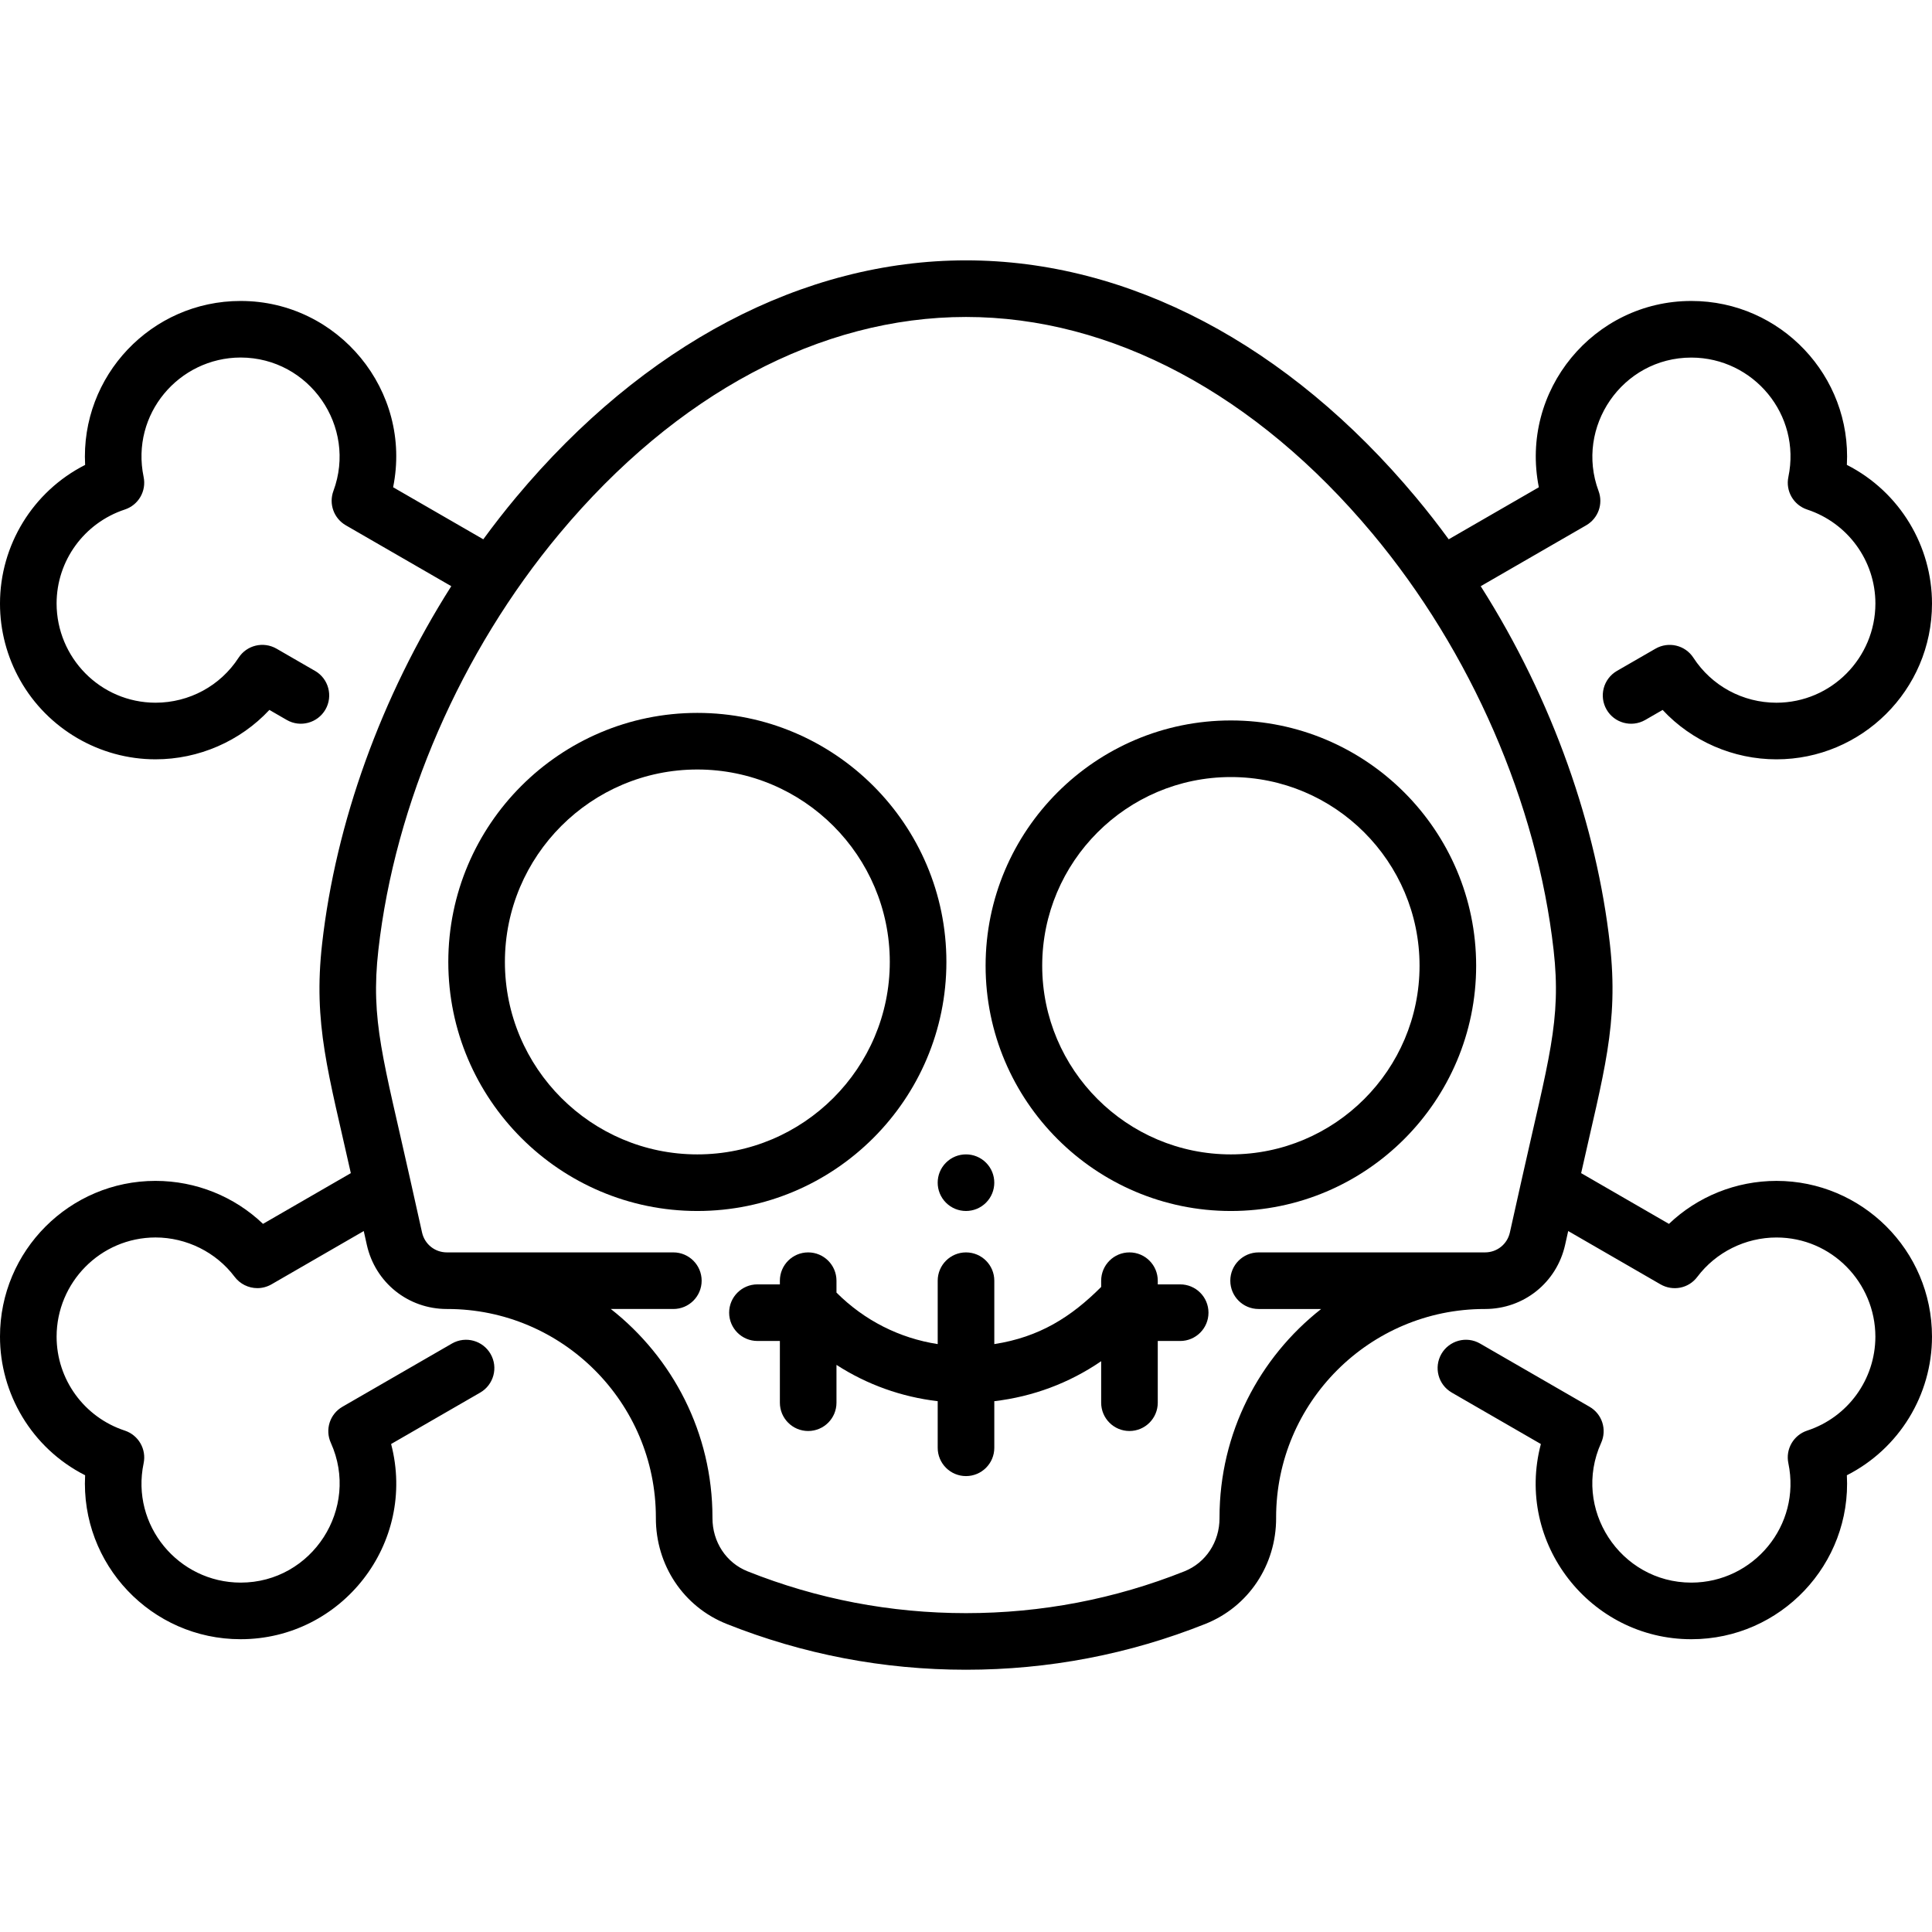 <svg height="512pt" viewBox="0 -69 512 512" width="512pt" xmlns="http://www.w3.org/2000/svg"><path d="m261.301 239.121c-2.93-2.93-7.68-2.93-10.609 0-2.926 2.926-2.926 7.676 0 10.605 2.93 2.93 7.68 2.93 10.609 0 2.926-2.93 2.926-7.68 0-10.605zm0 0"/><path d="m312.762 271.375h-5.941v-.977c0-4.141-3.355-7.5-7.5-7.5-4.145 0-7.5 3.359-7.5 7.5v1.656c-7.938 7.941-16.359 13.301-28.32 15.145v-16.801c0-4.141-3.355-7.5-7.5-7.5-4.141 0-7.5 3.359-7.5 7.5v16.801c-10.109-1.559-19.438-6.262-26.809-13.633l-.016-.016v-3.152c0-4.141-3.359-7.5-7.5-7.5-4.145 0-7.5 3.359-7.5 7.5v.973h-5.945c-4.141 0-7.5 3.355-7.5 7.5 0 4.141 3.359 7.5 7.5 7.5h5.945v16.359c0 4.141 3.355 7.5 7.5 7.5 4.141 0 7.5-3.359 7.5-7.5v-10.02c8.07 5.207 17.203 8.492 26.824 9.617v12.352c0 4.141 3.355 7.5 7.5 7.5s7.5-3.359 7.5-7.5v-12.352c10.219-1.195 19.891-4.812 28.32-10.594v10.996c0 4.141 3.355 7.5 7.5 7.5 4.141 0 7.5-3.359 7.5-7.5v-16.355h5.941c4.145 0 7.5-3.359 7.5-7.5 0-4.145-3.355-7.5-7.5-7.5zm0 0"/><path d="m250.805 185.926c0-36.395-29.609-66-66-66-36.395 0-66 29.605-66 66 0 36.391 29.605 66 66 66 36.391 0 66-29.609 66-66zm-66 51c-28.121 0-51-22.879-51-51 0-28.121 22.879-51 51-51 28.121 0 51 22.879 51 51 0 28.121-22.879 51-51 51zm0 0"/><path d="m326.195 121.926c-35.84 0-65 29.16-65 65 0 35.84 29.16 65 65 65 35.84 0 65-29.16 65-65 0-35.84-29.16-65-65-65zm0 115c-27.57 0-50-22.43-50-50 0-27.57 22.43-50 50-50 27.57 0 50 22.43 50 50 0 27.57-22.43 50-50 50zm0 0"/><path d="m470.801 243.949h-.023c-10.699 0-20.91 4.148-28.488 11.391l-23.27-13.445c5.922-26.523 10.02-39.461 7.613-60.797-3.477-30.805-14.918-64.355-34.227-94.75l27.953-16.137c3.18-1.84 4.562-5.668 3.27-9.109-6.273-16.902 6.238-35.34 24.59-35.34 16.473.016 29.152 15.105 25.723 31.621-.793 3.738 1.359 7.469 5 8.66 10.727 3.543 18.059 13.547 18.059 24.898-.016 14.336-11.586 26.258-26.219 26.289-8.941-.008-17.172-4.469-22.012-11.918-2.199-3.387-6.633-4.371-10.039-2.41l-10.23 5.898c-3.641 2.129-4.781 6.719-2.738 10.25 2.008 3.5 6.551 4.852 10.238 2.75l4.609-2.66c7.762 8.32 18.75 13.09 30.152 13.09h.039c22.453 0 41.199-18.258 41.199-41.289 0-15.105-8.398-29.527-22.562-36.742 1.273-23.523-17.527-43.438-41.188-43.438h-.051c-25.809 0-45.508 23.688-40.391 49.371l-23.887 13.789c-2.785-3.809-5.68-7.527-8.688-11.125-33.816-40.496-76.164-62.797-119.234-62.797s-85.414 22.301-119.234 62.793c-3.008 3.602-5.902 7.32-8.688 11.129l-23.898-13.793c5.184-25.531-14.527-49.367-40.371-49.367h-.07c-23.586 0-42.441 19.824-41.18 43.449-13.895 7.047-22.559 21.328-22.559 36.73-.012 7.109 1.84 14.148 5.352 20.348 7.289 12.902 21.082 20.941 35.848 20.941h.031c11.41 0 22.398-4.77 30.16-13.09l4.609 2.66c3.559 2.059 8.16.832 10.238-2.75 2.07-3.582.84-8.18-2.738-10.25-.012 0-.012 0-.012 0l-10.219-5.902c-3.504-1.996-7.883-.906-10.039 2.41-4.84 7.453-13.07 11.91-22.012 11.922-14.676-.031-26.203-11.992-26.219-26.289 0-11.348 7.324-21.352 18.059-24.902 3.641-1.188 5.789-4.91 5-8.66-3.441-16.645 9.355-31.594 25.719-31.629 18.254.039 30.887 18.312 24.582 35.359-1.27 3.441.109 7.262 3.281 9.102l27.953 16.137c-18.637 29.34-30.617 62.75-34.23 94.758-2.402 21.324 1.676 34.199 7.609 60.793l-23.273 13.441c-7.574-7.238-17.766-11.391-28.488-11.391h-.023c-22.688 0-41.219 18.492-41.188 41.27-.02 14.957 8.281 29.504 22.559 36.742-1.258 23.613 17.57 43.449 41.184 43.449h.051c26.758 0 46.734-25.398 39.855-51.73l23.613-13.629c3.547-2.051 4.836-6.633 2.738-10.25-2.004-3.48-6.527-4.859-10.23-2.75-.008.008-.008.008-.008.008l-29 16.742c-3.352 1.93-4.684 6.051-3.082 9.578 7.805 17.289-4.918 37.031-23.898 37.031-16.5-.016-29.16-15.172-25.723-31.609.793-3.75-1.359-7.48-5-8.68-10.754-3.539-18.059-13.555-18.059-24.902.016-14.297 11.562-26.246 26.211-26.277 8.227.008 16.066 3.91 20.977 10.438 1.41 1.871 3.652 2.992 6.012 2.992 1.312 0 2.602-.352 3.738-1l24.461-14.129.812 3.648c2.234 10.02 10.961 17.012 21.215 17.008h.02.129c30.457 0 55.238 24.781 55.238 55.238v.129c-.031 12.508 7.324 23.531 18.73 28.082 20.215 8.062 41.562 12.152 63.453 12.152 21.895 0 43.242-4.09 63.457-12.152 11.406-4.551 18.762-15.574 18.734-28.082l-.004-.129c0-30.457 24.781-55.238 55.238-55.238h.109.008.016c10.258 0 18.98-6.988 21.219-17.004l.816-3.656 24.469 14.133c3.258 1.867 7.43 1.105 9.75-1.992 4.91-6.527 12.75-10.43 20.977-10.43 14.66 0 26.18 11.988 26.211 26.27-.023 11.426-7.352 21.379-18.059 24.902-3.633 1.188-5.793 4.918-5 8.66 3.434 16.523-9.258 31.613-25.723 31.629-18.906 0-31.734-19.684-23.898-37.031 1.59-3.527.27-7.648-3.078-9.578l-29-16.742c-3.652-2.113-8.215-.773-10.25 2.742-2.055 3.57-.871 8.152 2.738 10.238 0 .012 0 .012.012.012l23.609 13.629c-6.922 26.246 13.086 51.73 39.848 51.73h.051c23.652 0 42.465-19.891 41.191-43.449 13.867-7.039 22.562-21.289 22.562-36.742 0-22.992-18.691-41.27-41.199-41.27zm-77.375 18.949h-59.883c-4.145 0-7.5 3.359-7.5 7.5 0 4.145 3.355 7.5 7.5 7.5h16.578c-16.383 12.871-26.934 32.84-26.934 55.238v.164c.016 6.316-3.633 11.855-9.293 14.113-18.434 7.355-37.914 11.086-57.895 11.086s-39.457-3.73-57.895-11.086c-5.66-2.258-9.309-7.797-9.293-14.133v-.145c0-22.398-10.551-42.367-26.934-55.238h16.57c4.141 0 7.5-3.355 7.5-7.5 0-4.141-3.359-7.5-7.5-7.5h-60.008c-.004 0-.008 0-.008 0-3.184 0-5.887-2.168-6.582-5.273l-2.992-13.414c-.031-.152-.062-.305-.102-.457-7.176-32.164-10.594-42.285-8.484-60.969 4.383-38.867 21.879-79.098 48.004-110.375 30.918-37.02 69.176-57.41 107.723-57.41s76.805 20.391 107.723 57.41c26.121 31.277 43.621 71.504 48.004 110.367 2.117 18.746-1.34 28.957-8.508 61.047-.023.098-.043.195-.066.293l-3.016 13.508c-.695 3.105-3.398 5.273-6.59 5.273h-.004zm0 0"/></svg>